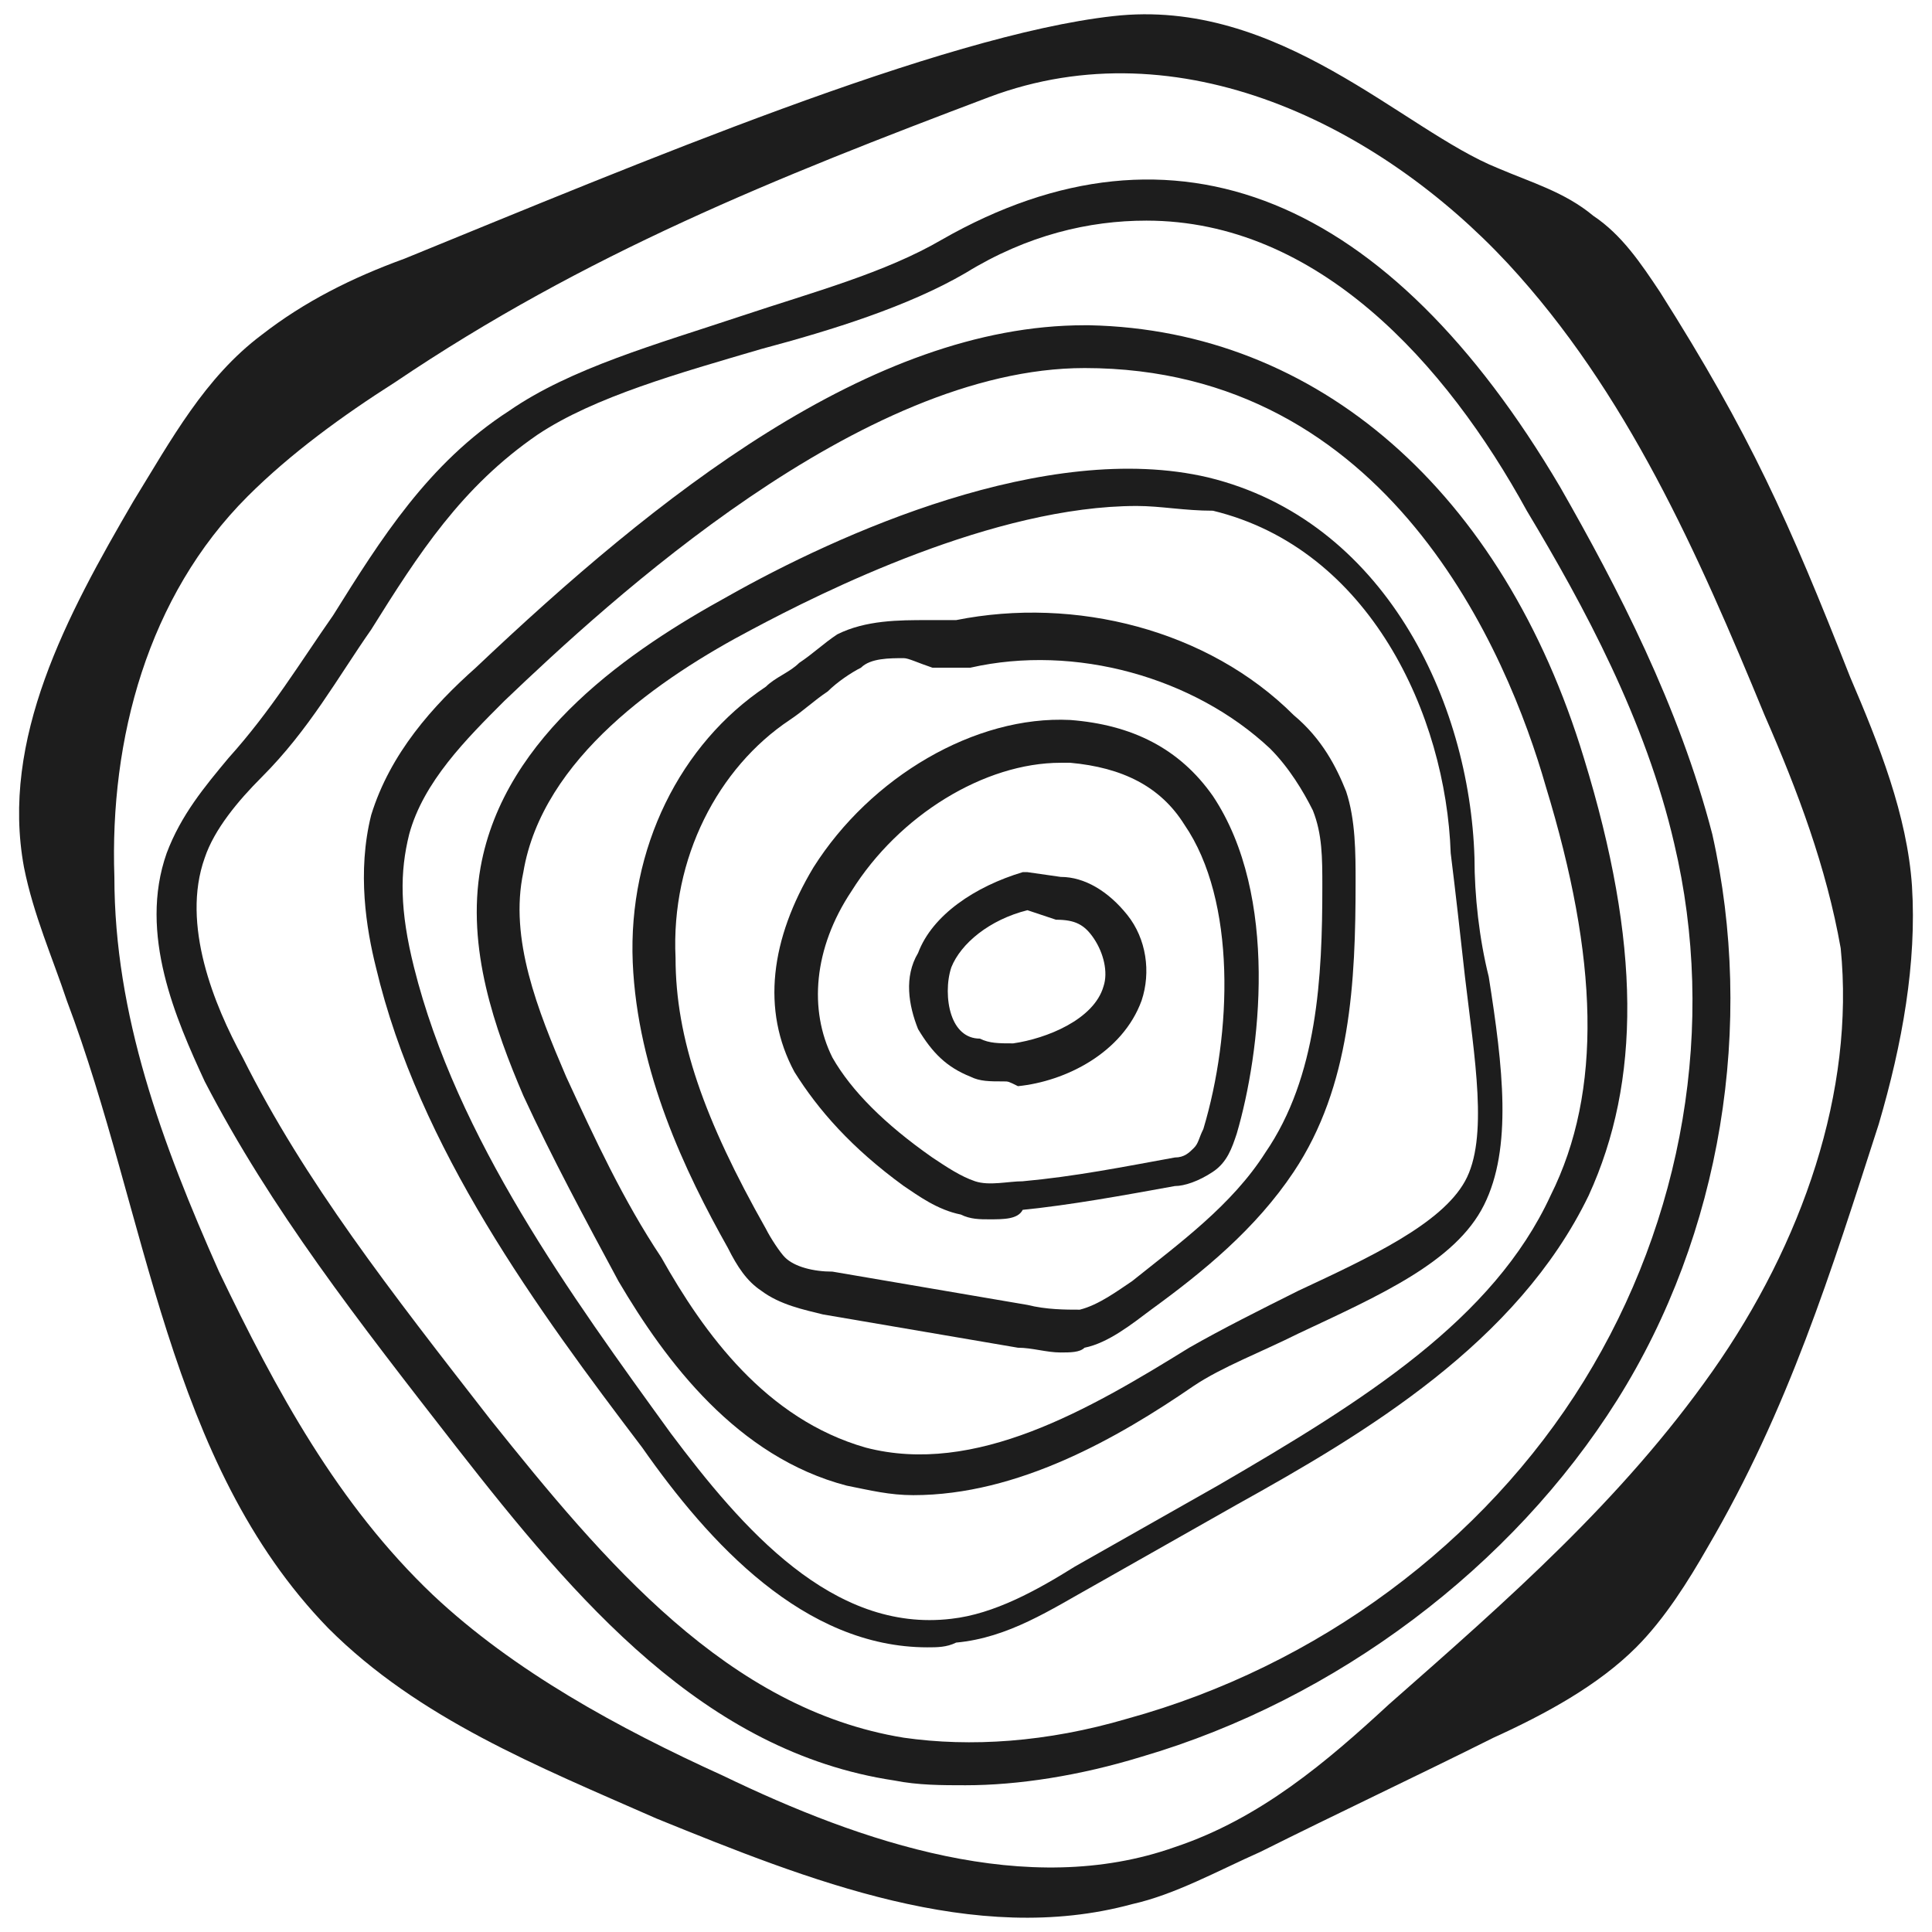 <?xml version="1.0" encoding="UTF-8" standalone="no"?>
<svg
   width="455pt"
   height="455pt"
   version="1.1"
   viewBox="0 0 455 455"
   id="svg2631"
   sodipodi:docname="dendro.svg"
   inkscape:version="1.2 (dc2aedaf03, 2022-05-15)"
   xmlns:inkscape="http://www.inkscape.org/namespaces/inkscape"
   xmlns:sodipodi="http://sodipodi.sourceforge.net/DTD/sodipodi-0.dtd"
   xmlns="http://www.w3.org/2000/svg"
   xmlns:svg="http://www.w3.org/2000/svg">
  <sodipodi:namedview
     id="namedview2633"
     pagecolor="#505050"
     bordercolor="#eeeeee"
     borderopacity="1"
     inkscape:pageshadow="0"
     inkscape:pageopacity="0"
     inkscape:pagecheckerboard="0"
     inkscape:document-units="pt"
     showgrid="false"
     lock-margins="true"
     fit-margin-top="3"
     fit-margin-left="3"
     fit-margin-right="3"
     fit-margin-bottom="3"
     inkscape:zoom="0.93535714"
     inkscape:cx="-59.335624"
     inkscape:cy="450.63001"
     inkscape:window-width="2560"
     inkscape:window-height="1328"
     inkscape:window-x="0"
     inkscape:window-y="88"
     inkscape:window-maximized="1"
     inkscape:current-layer="svg2631"
     inkscape:showpageshadow="0"
     inkscape:deskcolor="#505050" />
  <defs
     id="defs2585">
    <symbol
       id="j"
       overflow="visible">
      <path
         d="m 37.516,-2.25 c -1.93,1.012 -3.945,1.773 -6.047,2.281 -2.094,0.508 -4.281,0.766 -6.562,0.766 -6.793,0 -12.18,-1.898 -16.156,-5.703 -3.969,-3.801 -5.953,-8.957 -5.953,-15.469 0,-6.519 1.984,-11.68 5.953,-15.484 3.977,-3.801 9.363,-5.703 16.156,-5.703 2.281,0 4.469,0.258 6.562,0.766 2.102,0.512 4.117,1.266 6.047,2.266 v 8.453 c -1.949,-1.332 -3.871,-2.305 -5.766,-2.922 -1.898,-0.625 -3.891,-0.938 -5.984,-0.938 -3.762,0 -6.719,1.203 -8.875,3.609 -2.148,2.406 -3.219,5.727 -3.219,9.953 0,4.211 1.07,7.516 3.219,9.922 2.156,2.406 5.113,3.609 8.875,3.609 2.094,0 4.086,-0.305 5.984,-0.922 1.895,-0.625 3.816,-1.598 5.766,-2.922 z"
         id="path2555" />
    </symbol>
    <symbol
       id="c"
       overflow="visible">
      <path
         d="m 27.453,-22.281 c -0.855,-0.406 -1.711,-0.703 -2.562,-0.891 -0.844,-0.195 -1.695,-0.297 -2.547,-0.297 -2.523,0 -4.461,0.809 -5.812,2.422 -1.355,1.617 -2.031,3.93 -2.031,6.938 V -1e-4 H 4.703 v -30.625 h 9.797 v 5.031 c 1.25,-2.008 2.691,-3.473 4.328,-4.391 1.633,-0.914 3.586,-1.375 5.859,-1.375 0.332,0 0.688,0.016 1.062,0.047 0.383,0.023 0.941,0.078 1.672,0.172 z"
         id="path2558" />
    </symbol>
    <symbol
       id="b"
       overflow="visible">
      <path
         d="m 35.281,-15.391 v 2.781 H 12.39 c 0.238,2.305 1.066,4.027 2.484,5.172 1.426,1.148 3.414,1.719 5.969,1.719 2.051,0 4.156,-0.301 6.312,-0.906 2.164,-0.613 4.391,-1.539 6.672,-2.781 v 7.547 c -2.312,0.875 -4.633,1.539 -6.953,1.984 -2.312,0.445 -4.625,0.672 -6.938,0.672 -5.543,0 -9.852,-1.406 -12.922,-4.219 -3.074,-2.82 -4.609,-6.773 -4.609,-11.859 0,-5 1.504,-8.926 4.516,-11.781 3.019,-2.863 7.176,-4.297 12.469,-4.297 4.812,0 8.66,1.449 11.547,4.344 2.894,2.898 4.344,6.773 4.344,11.625 z m -10.062,-3.266 c 0,-1.852 -0.547,-3.348 -1.641,-4.484 -1.086,-1.145 -2.5,-1.719 -4.25,-1.719 -1.898,0 -3.438,0.539 -4.625,1.609 -1.18,1.062 -1.914,2.594 -2.203,4.594 z"
         id="path2561" />
    </symbol>
    <symbol
       id="a"
       overflow="visible">
      <path
         d="m 18.438,-13.781 c -2.043,0 -3.578,0.352 -4.609,1.047 -1.031,0.688 -1.547,1.703 -1.547,3.047 0,1.242 0.41,2.215 1.234,2.922 0.832,0.699 1.988,1.047 3.469,1.047 1.844,0 3.391,-0.66 4.641,-1.984 1.258,-1.32 1.891,-2.973 1.891,-4.953 v -1.125 z m 14.953,-3.688 V 5e-4 h -9.875 v -4.547 c -1.312,1.867 -2.793,3.227 -4.438,4.078 -1.637,0.844 -3.633,1.266 -5.984,1.266 -3.168,0 -5.742,-0.926 -7.719,-2.781 -1.98,-1.852 -2.969,-4.254 -2.969,-7.203 0,-3.594 1.234,-6.227 3.703,-7.906 2.469,-1.676 6.348,-2.516 11.641,-2.516 h 5.766 v -0.766 c 0,-1.551 -0.609,-2.688 -1.828,-3.406 -1.219,-0.719 -3.125,-1.078 -5.719,-1.078 -2.094,0 -4.047,0.215 -5.859,0.641 -1.805,0.418 -3.477,1.043 -5.016,1.875 v -7.469 c 2.094,-0.508 4.195,-0.895 6.312,-1.156 2.113,-0.258 4.227,-0.391 6.344,-0.391 5.519,0 9.504,1.09 11.953,3.266 2.457,2.18 3.688,5.719 3.688,10.625 z"
         id="path2564" />
    </symbol>
    <symbol
       id="h"
       overflow="visible">
      <path
         d="m 15.391,-39.328 v 8.703 h 10.094 v 7 H 15.391 v 12.984 c 0,1.43 0.281,2.391 0.844,2.891 0.57,0.5 1.695,0.75 3.375,0.75 h 5.031 v 7 h -8.391 c -3.867,0 -6.606,-0.805 -8.219,-2.422 -1.617,-1.613 -2.422,-4.352 -2.422,-8.219 v -12.984 h -4.875 v -7 h 4.875 v -8.703 z"
         id="path2567" />
    </symbol>
    <symbol
       id="g"
       overflow="visible">
      <path
         d="m 25.547,-26.141 v -16.406 h 9.844 V 0 H 25.547 v -4.438 c -1.355,1.812 -2.844,3.141 -4.469,3.984 -1.617,0.832 -3.492,1.25 -5.625,1.25 -3.773,0 -6.871,-1.5 -9.297,-4.5 -2.43,-3 -3.641,-6.859 -3.641,-11.578 0,-4.727 1.211,-8.586 3.641,-11.578 2.426,-3 5.523,-4.5 9.297,-4.5 2.113,0 3.984,0.422 5.609,1.266 1.633,0.844 3.129,2.164 4.484,3.953 z m -6.453,19.828 c 2.094,0 3.691,-0.766 4.797,-2.297 1.102,-1.531 1.656,-3.754 1.656,-6.672 0,-2.914 -0.555,-5.141 -1.656,-6.672 -1.105,-1.531 -2.703,-2.297 -4.797,-2.297 -2.086,0 -3.68,0.766 -4.781,2.297 -1.105,1.531 -1.656,3.758 -1.656,6.672 0,2.918 0.551,5.141 1.656,6.672 1.102,1.531 2.695,2.297 4.781,2.297 z"
         id="path2570" />
    </symbol>
    <symbol
       id="f"
       overflow="visible">
      <path
         d="m 21,-6.312 c 2.094,0 3.691,-0.766 4.797,-2.297 1.102,-1.531 1.656,-3.754 1.656,-6.672 0,-2.914 -0.555,-5.141 -1.656,-6.672 -1.105,-1.531 -2.703,-2.297 -4.797,-2.297 -2.094,0 -3.703,0.773 -4.828,2.312 -1.117,1.531 -1.672,3.75 -1.672,6.656 0,2.898 0.555,5.117 1.672,6.656 1.125,1.543 2.734,2.312 4.828,2.312 z m -6.5,-19.828 c 1.344,-1.789 2.832,-3.109 4.469,-3.953 1.645,-0.844 3.535,-1.266 5.672,-1.266 3.769,0 6.867,1.5 9.297,4.5 2.426,2.992 3.641,6.852 3.641,11.578 0,4.719 -1.215,8.578 -3.641,11.578 -2.43,3 -5.527,4.5 -9.297,4.5 -2.137,0 -4.027,-0.422 -5.672,-1.266 C 17.332,-1.32 15.844,-2.645 14.5,-4.438 V -1e-4 H 4.703 v -42.547 H 14.5 Z"
         id="path2573" />
    </symbol>
    <symbol
       id="e"
       overflow="visible">
      <path
         d="m 0.688,-30.625 h 9.781 l 8.234,20.781 7,-20.781 H 35.5 L 22.609,2.906 c -1.293,3.406 -2.805,5.785 -4.531,7.141 -1.719,1.363 -3.992,2.047 -6.812,2.047 H 5.609 V 5.656 h 3.062 c 1.656,0 2.859,-0.266 3.609,-0.797 0.758,-0.523 1.352,-1.465 1.781,-2.828 l 0.266,-0.859 z"
         id="path2576" />
    </symbol>
    <symbol
       id="d"
       overflow="visible">
      <path
         d="m 5.141,-40.828 h 10.531 v 32.875 h 18.484 V 1e-4 H 5.14 Z"
         id="path2579" />
    </symbol>
    <symbol
       id="i"
       overflow="visible">
      <path
         d="m 4.375,-11.922 v -18.703 h 9.844 v 3.062 c 0,1.656 -0.012,3.742 -0.031,6.25 -0.012,2.5 -0.016,4.172 -0.016,5.016 0,2.461 0.062,4.231 0.188,5.312 0.125,1.086 0.344,1.875 0.656,2.375 0.395,0.637 0.914,1.125 1.562,1.469 0.656,0.344 1.398,0.516 2.234,0.516 2.039,0 3.644,-0.781 4.812,-2.344 1.164,-1.57 1.75,-3.75 1.75,-6.531 v -15.125 h 9.797 V 2e-5 h -9.797 v -4.438 c -1.48,1.793 -3.043,3.117 -4.688,3.969 -1.648,0.844 -3.465,1.266 -5.453,1.266 -3.543,0 -6.242,-1.082 -8.094,-3.25 -1.844,-2.176 -2.766,-5.332 -2.766,-9.469 z"
         id="path2582" />
    </symbol>
  </defs>
  <g
     id="g2629"
     transform="translate(-122.588,-53.32)"
     style="fill:#1d1d1d;fill-opacity:1">
    <path
       d="m 572.88,262.08 c -1.121,-16.801 -7.84,-33.602 -14.559,-49.281 -14.559,-36.961 -23.52,-57.121 -44.801,-90.719 -4.481,-6.719 -8.961,-13.441 -15.68,-17.922 -6.719,-5.602 -14.559,-7.84 -22.398,-11.199 -22.398,-8.961 -51.52,-40.32 -90.719,-35.84 -40.32,4.481 -112,34.719 -166.88,57.121 -12.32,4.481 -23.52,10.078 -33.602,17.922 -13.441,10.078 -21.281,24.641 -30.238,39.199 -15.68,26.879 -31.359,56 -25.762,86.238 2.238,11.199 6.719,21.281 10.078,31.359 19.039,50.398 23.52,108.64 61.602,147.84 21.281,21.281 49.281,32.48 77.281,44.801 35.84,14.559 75.039,30.238 112,20.16 10.078,-2.238 20.16,-7.84 30.238,-12.32 17.922,-8.961 36.961,-17.922 54.879,-26.879 12.32,-5.602 24.641,-12.32 33.602,-21.281 6.719,-6.719 12.32,-15.68 16.801,-23.52 19.039,-32.48 29.121,-64.961 40.32,-99.68 5.598,-19.039 8.957,-38.078 7.836,-56 z m -47.039,114.24 c -21.281,30.238 -48.16,53.762 -76.16,78.398 -14.559,13.441 -30.238,26.879 -50.398,33.602 -34.719,12.32 -73.922,-1.121 -106.4,-16.801 -24.641,-11.199 -49.281,-24.641 -68.32,-42.559 -22.398,-21.281 -36.961,-48.16 -50.398,-76.16 -13.441,-30.238 -24.641,-60.48 -24.641,-92.961 -1.121,-32.48 7.84,-66.078 31.359,-89.602 10.078,-10.078 22.398,-19.039 34.719,-26.879 44.801,-30.238 89.602,-48.16 140,-67.199 44.801,-16.801 91.84,6.719 122.08,39.199 28,30.238 44.801,68.32 60.48,106.4 7.84,17.922 14.559,35.84 17.922,54.879 3.359,33.602 -8.961,69.441 -30.242,99.684 z"
       id="path2587"
       style="fill:#1d1d1d;fill-opacity:1" />
    <path
       d="m 358.96,308 c -3.359,0 -5.602,0 -7.84,-1.121 -5.602,-2.238 -8.961,-5.602 -12.32,-11.199 -2.238,-5.602 -3.359,-12.32 0,-17.922 3.359,-8.961 13.441,-15.68 24.641,-19.039 h 1.121 l 7.84,1.121 c 5.602,0 11.199,3.359 15.68,8.961 4.481,5.602 5.602,13.441 3.359,20.16 -4.481,12.32 -17.922,19.039 -29.121,20.16 -2.242,-1.121 -2.242,-1.121 -3.359,-1.121 z m 5.598,-40.32 c -8.961,2.238 -15.68,7.84 -17.922,13.441 -1.121,3.359 -1.121,7.84 0,11.199 1.121,3.359 3.359,5.602 6.719,5.602 2.238,1.121 4.481,1.121 7.84,1.121 7.84,-1.121 19.039,-5.602 21.281,-13.441 1.121,-3.359 0,-7.84 -2.238,-11.199 -2.238,-3.359 -4.481,-4.481 -8.961,-4.481 z"
       id="path2589"
       style="fill:#1d1d1d;fill-opacity:1" />
    <path
       d="m 355.6,340.48 c -2.238,0 -4.481,0 -6.719,-1.121 -5.602,-1.121 -10.078,-4.481 -13.441,-6.719 -12.32,-8.961 -20.16,-17.922 -25.762,-26.879 -7.84,-14.559 -5.602,-31.359 4.481,-48.16 13.441,-21.281 38.078,-35.84 60.48,-34.719 14.559,1.121 25.762,6.719 33.602,17.922 15.68,23.52 11.199,60.48 5.602,79.52 -1.121,3.359 -2.238,6.719 -5.602,8.961 -3.359,2.238 -6.719,3.359 -8.961,3.359 -12.32,2.238 -24.641,4.481 -35.84,5.602 -1.121,2.234 -4.481,2.234 -7.84,2.234 z m 16.797,-107.52 c -17.922,0 -38.078,12.32 -49.281,30.238 -8.961,13.441 -10.078,28 -4.481,39.199 4.481,7.84 12.32,15.68 23.52,23.52 3.359,2.238 6.719,4.481 10.078,5.602 3.359,1.121 7.84,0 11.199,0 12.32,-1.121 23.52,-3.359 35.84,-5.602 2.238,0 3.359,-1.121 4.481,-2.238 1.121,-1.121 1.121,-2.238 2.238,-4.481 6.719,-22.398 7.84,-53.762 -4.481,-71.68 -5.602,-8.961 -14.559,-13.441 -26.879,-14.559 h -2.234 z"
       id="path2591"
       style="fill:#1d1d1d;fill-opacity:1" />
    <path
       d="m 372.4,371.84 c -3.359,0 -6.719,-1.121 -10.078,-1.121 L 316.4,362.879 c -4.481,-1.121 -10.078,-2.238 -14.559,-5.602 -3.359,-2.238 -5.602,-5.602 -7.84,-10.078 -10.078,-17.922 -21.281,-41.441 -22.398,-67.199 -1.121,-26.879 11.199,-51.52 31.359,-64.961 2.238,-2.238 5.602,-3.359 7.84,-5.602 3.359,-2.238 5.602,-4.481 8.961,-6.719 6.719,-3.359 14.559,-3.359 21.281,-3.359 h 6.719 c 28,-5.602 59.359,2.238 79.52,22.398 6.719,5.602 10.078,12.32 12.32,17.922 2.238,6.719 2.238,14.559 2.238,21.281 0,23.52 -1.121,48.16 -14.559,68.32 -8.961,13.441 -21.281,23.52 -33.602,32.48 -4.481,3.359 -10.078,7.84 -15.68,8.961 -1.121,1.117 -3.359,1.117 -5.602,1.117 z M 335.443,208.32 c -3.359,0 -7.84,0 -10.078,2.238 -2.238,1.121 -5.602,3.359 -7.84,5.602 -3.359,2.238 -5.602,4.481 -8.961,6.719 -16.801,11.199 -28,32.48 -26.879,56 0,19.039 6.719,38.078 21.281,63.84 1.121,2.238 3.359,5.602 4.481,6.719 2.238,2.238 6.719,3.359 11.199,3.359 l 45.922,7.84 c 4.481,1.121 8.961,1.121 12.32,1.121 4.481,-1.121 8.961,-4.481 12.32,-6.719 11.199,-8.961 23.52,-17.922 31.359,-30.238 12.32,-17.922 13.441,-41.441 13.441,-62.719 0,-6.719 0,-12.32 -2.238,-17.922 -2.238,-4.481 -5.602,-10.078 -10.078,-14.559 -17.922,-16.801 -45.922,-24.641 -70.559,-19.039 h -8.961 c -3.371,-1.121 -5.613,-2.242 -6.731,-2.242 z"
       id="path2593"
       style="fill:#1d1d1d;fill-opacity:1" />
    <path
       d="m 337.68,405.44 c -5.602,0 -10.078,-1.121 -15.68,-2.238 -25.762,-6.719 -42.559,-29.121 -53.762,-48.16 -7.84,-14.559 -15.68,-29.121 -22.398,-43.68 -6.719,-15.68 -13.441,-34.719 -10.078,-53.762 5.602,-31.359 35.84,-51.52 58.238,-63.84 25.762,-14.559 75.039,-36.961 113.12,-28 41.441,10.078 61.602,52.641 62.719,89.602 0,8.961 1.121,19.039 3.359,28 3.359,21.281 5.602,40.32 -1.121,53.762 -6.719,13.441 -24.641,21.281 -43.68,30.238 -8.961,4.481 -17.922,7.84 -24.641,12.32 -17.918,12.316 -41.438,25.758 -66.078,25.758 z m 52.641,-232.96 c -33.602,0 -73.922,20.16 -90.719,29.121 -21.281,11.199 -49.281,30.238 -53.762,57.121 -3.359,15.68 3.359,32.48 10.078,48.16 6.719,14.559 13.441,29.121 22.398,42.559 10.078,17.922 24.641,38.078 48.16,44.801 25.762,6.719 52.641,-8.961 76.16,-23.52 7.84,-4.481 16.801,-8.961 25.762,-13.441 16.801,-7.84 33.602,-15.68 39.199,-25.762 5.602,-10.078 2.238,-29.121 0,-48.16 -1.121,-10.078 -2.238,-20.16 -3.359,-29.121 -1.121,-32.48 -19.039,-71.68 -56,-80.641 -6.719,0.004 -12.316,-1.117 -17.918,-1.117 z"
       id="path2595"
       style="fill:#1d1d1d;fill-opacity:1" />
    <path
       d="m 341.04,441.28 c -29.121,0 -51.52,-24.641 -67.199,-47.039 -24.641,-32.48 -52.641,-70.559 -62.719,-113.12 -2.238,-8.961 -4.481,-22.398 -1.121,-35.84 4.481,-14.559 14.559,-25.762 24.641,-34.719 42.559,-40.32 92.961,-80.641 143.36,-80.641 h 1.121 c 53.762,1.121 97.441,39.199 116.48,101.92 13.441,43.68 13.441,76.16 1.121,103.04 -16.801,34.719 -52.641,56 -82.879,72.801 l -33.602,19.039 c -10.078,5.602 -20.16,12.32 -32.48,13.441 -2.242,1.117 -4.481,1.117 -6.723,1.117 z M 378.001,140 c -52.641,0 -112,54.879 -136.64,78.398 -8.961,8.961 -19.039,19.039 -22.398,31.359 -2.238,8.961 -2.238,17.922 1.121,31.359 10.078,40.32 36.961,77.281 60.48,109.76 16.801,22.398 38.078,47.039 66.078,43.68 10.078,-1.121 20.16,-6.719 29.121,-12.32 l 33.602,-19.039 c 34.719,-20.16 64.961,-39.199 78.398,-68.32 12.32,-24.641 11.199,-56 -1.121,-96.32 -8.961,-31.359 -36.961,-98.559 -108.64,-98.559 z"
       id="path2597"
       style="fill:#1d1d1d;fill-opacity:1" />
    <path
       d="m 350,473.76 c -5.602,0 -11.199,0 -16.801,-1.121 -44.801,-6.719 -75.039,-42.559 -103.04,-78.398 -23.52,-30.238 -43.68,-56 -59.359,-86.238 -6.719,-14.559 -15.68,-34.719 -8.961,-53.762 3.359,-8.961 8.961,-15.68 14.559,-22.398 10.078,-11.199 16.801,-22.398 24.641,-33.602 11.199,-17.922 22.398,-35.84 41.441,-48.16 14.559,-10.078 34.719,-15.68 54.879,-22.398 16.801,-5.602 33.602,-10.078 47.039,-17.922 54.883,-31.363 105.28,-10.082 145.6,58.238 13.441,23.52 28,51.52 35.84,81.762 10.078,44.801 2.238,94.078 -22.398,133.28 -24.641,39.199 -66.078,70.559 -112,84 -14.562,4.477 -29.121,6.719 -41.441,6.719 z m 42.559,-368.48 c -13.441,0 -28,3.359 -42.559,12.32 -13.441,7.84 -31.359,13.441 -48.16,17.922 -19.039,5.602 -39.199,11.199 -52.641,20.16 -17.922,12.32 -28,28 -39.199,45.922 -7.84,11.199 -14.559,23.52 -25.762,34.719 -5.602,5.602 -11.199,12.32 -13.441,19.039 -5.602,15.68 2.238,34.719 8.961,47.039 14.559,29.121 34.719,54.879 58.238,85.121 26.879,33.602 56,68.32 97.441,75.039 15.68,2.238 33.602,1.121 52.641,-4.481 44.801,-12.32 84,-41.441 107.52,-79.52 23.52,-38.078 31.359,-84 21.281,-126.56 -6.719,-29.121 -21.281,-56 -34.719,-78.398 -19.039,-34.727 -49.281,-68.324 -89.602,-68.324 z"
       id="path2599"
       style="fill:#1d1d1d;fill-opacity:1" />
  </g>
</svg>
